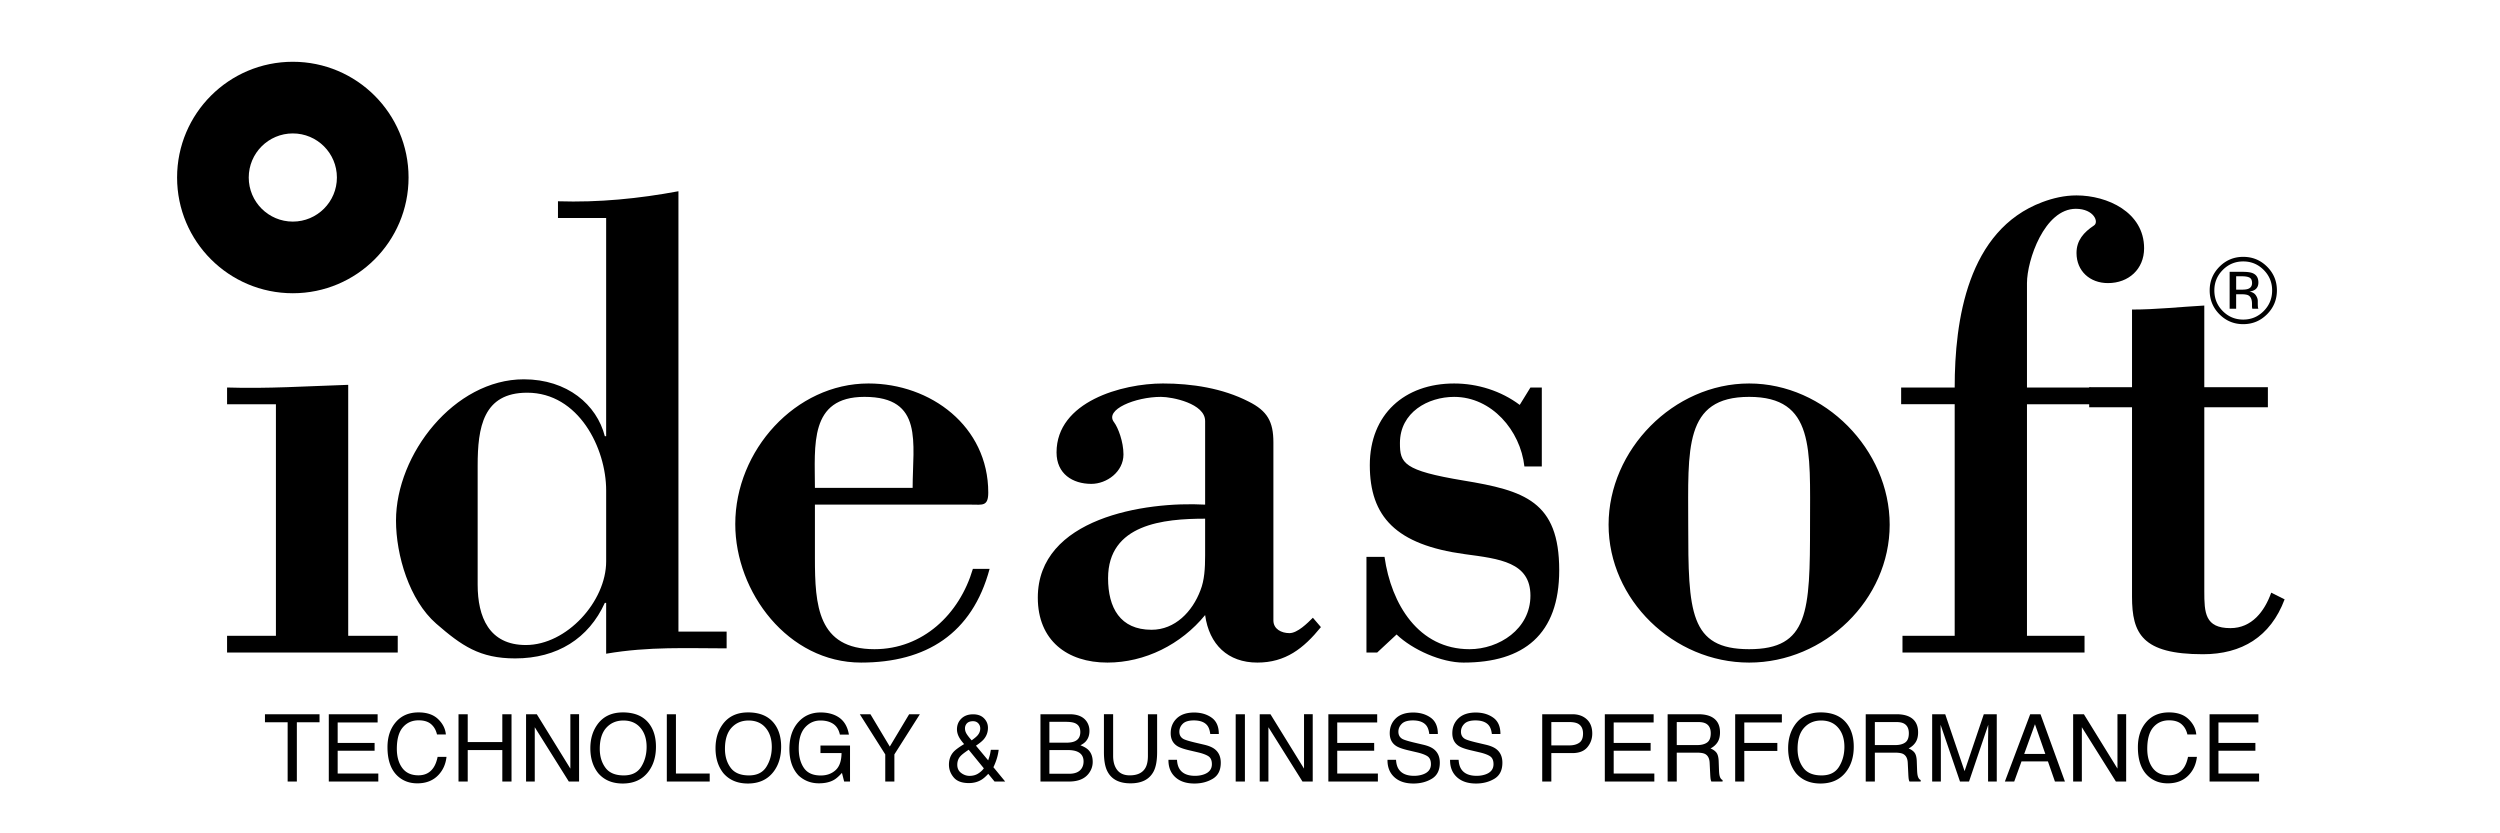 <svg xmlns="http://www.w3.org/2000/svg" viewBox="0 0 600 200"><path d="M76.688 171.416v1.923h-5.444v14.23h-2.21v-14.23H63.59v-1.923h13.098zM78.91 171.416H90.63v1.98h-9.59v4.902h8.864v1.872h-8.864v5.474h9.755v1.926H78.91v-16.154zM105.15 172.592c1.115 1.078 1.734 2.302 1.858 3.673h-2.133c-.237-1.04-.71-1.865-1.42-2.473-.71-.61-1.705-.914-2.986-.914-1.564 0-2.826.56-3.787 1.68-.962 1.118-1.442 2.834-1.442 5.143 0 1.895.435 3.43 1.302 4.608.87 1.178 2.163 1.767 3.884 1.767 1.584 0 2.79-.618 3.618-1.857.44-.653.767-1.51.984-2.576h2.133c-.187 1.703-.81 3.128-1.87 4.28-1.267 1.385-2.978 2.08-5.13 2.08-1.856 0-3.414-.57-4.675-1.707-1.66-1.505-2.49-3.827-2.49-6.967 0-2.383.624-4.338 1.87-5.865 1.35-1.657 3.207-2.485 5.577-2.485 2.022-.002 3.59.536 4.707 1.614zM110.043 171.416h2.21v6.674h8.303v-6.674h2.21v16.154h-2.21v-7.556h-8.303v7.556h-2.21v-16.154zM126.253 171.416h2.578l8.057 13.053v-13.054h2.09v16.154h-2.46l-8.176-13.038v13.038h-2.088v-16.154zM155.825 173.723c1.07 1.432 1.606 3.26 1.606 5.49 0 2.41-.61 4.417-1.836 6.016-1.437 1.876-3.486 2.814-6.148 2.814-2.485 0-4.44-.82-5.862-2.463-1.268-1.583-1.903-3.587-1.903-6.006 0-2.182.544-4.052 1.63-5.606 1.392-1.994 3.452-2.99 6.18-2.99 2.852-.002 4.964.915 6.335 2.745zm-1.93 10.3c.86-1.384 1.292-2.975 1.292-4.77 0-1.902-.497-3.432-1.49-4.59-.994-1.162-2.352-1.74-4.075-1.74-1.672 0-3.035.573-4.09 1.722-1.057 1.15-1.585 2.842-1.585 5.078 0 1.79.452 3.302 1.36 4.53.903 1.23 2.372 1.844 4.403 1.844 1.928 0 3.323-.692 4.184-2.075zM160.037 171.416h2.188v14.228h8.105v1.926h-10.294v-16.154zM185.87 173.723c1.07 1.432 1.605 3.26 1.605 5.49 0 2.41-.612 4.417-1.837 6.016-1.437 1.876-3.486 2.814-6.148 2.814-2.485 0-4.44-.82-5.862-2.463-1.268-1.583-1.903-3.587-1.903-6.006 0-2.182.543-4.052 1.628-5.606 1.393-1.994 3.453-2.99 6.18-2.99 2.854-.002 4.965.915 6.336 2.745zm-1.93 10.3c.86-1.384 1.292-2.975 1.292-4.77 0-1.902-.497-3.432-1.49-4.59-.994-1.162-2.352-1.74-4.075-1.74-1.672 0-3.035.573-4.09 1.722-1.057 1.15-1.585 2.842-1.585 5.078 0 1.79.452 3.302 1.36 4.53.903 1.23 2.372 1.844 4.403 1.844 1.928 0 3.322-.692 4.184-2.075zM200.835 171.876c1.582.846 2.55 2.322 2.905 4.433h-2.166c-.258-1.18-.793-2.042-1.604-2.58-.81-.54-1.834-.808-3.07-.808-1.464 0-2.697.562-3.7 1.68-1 1.125-1.5 2.797-1.5 5.016 0 1.923.412 3.485 1.238 4.692.826 1.205 2.174 1.808 4.042 1.808 1.43 0 2.614-.423 3.55-1.27.938-.847 1.418-2.215 1.44-4.107h-5.06v-1.815h7.094v8.644h-1.408l-.528-2.078c-.728.81-1.373 1.378-1.937 1.69-.944.544-2.145.817-3.6.817-1.883 0-3.503-.622-4.858-1.86-1.48-1.555-2.218-3.69-2.218-6.4 0-2.706.722-4.857 2.168-6.458 1.373-1.523 3.15-2.287 5.332-2.287 1.496 0 2.79.297 3.88.88zM206.354 171.416h2.55l4.646 7.762 4.645-7.762h2.573l-6.118 9.643v6.51h-2.188v-6.51l-6.108-9.644zM230.02 176.607c-.233-.535-.348-1.053-.348-1.552 0-1.04.35-1.904 1.052-2.59.703-.684 1.64-1.03 2.82-1.03 1.117 0 1.99.32 2.62.96.628.637.942 1.4.942 2.284 0 1.033-.325 1.937-.974 2.714-.38.455-1.015.98-1.905 1.57l2.934 3.525c.197-.588.33-1.025.407-1.316.073-.288.152-.694.232-1.215h1.878a11.94 11.94 0 0 1-.743 2.973c-.37.95-.557 1.332-.557 1.15l2.864 3.486h-2.55l-1.512-1.85c-.598.654-1.145 1.13-1.642 1.43-.87.53-1.87.793-3.002.793-1.673 0-2.89-.452-3.65-1.36-.76-.903-1.14-1.925-1.14-3.06 0-1.225.37-2.247 1.108-3.07.453-.496 1.298-1.12 2.533-1.867-.682-.784-1.14-1.444-1.368-1.98zm4.753 9.037c.584-.37 1.033-.792 1.347-1.25l-3.638-4.456c-1.028.69-1.698 1.217-2.013 1.584-.48.55-.722 1.22-.722 2.01 0 .86.312 1.52.936 1.98.624.465 1.29.695 1.998.695.81 0 1.507-.186 2.09-.563zm-.156-9.154c.428-.5.642-1.05.642-1.657 0-.477-.157-.887-.47-1.23-.314-.344-.737-.515-1.268-.515-.81 0-1.37.27-1.684.81a1.8 1.8 0 0 0-.24.913c0 .446.122.873.368 1.284s.656.94 1.23 1.59c.686-.488 1.16-.886 1.42-1.194zM249.71 171.416h6.985c1.904 0 3.258.565 4.062 1.69.472.67.71 1.44.71 2.313 0 1.018-.292 1.854-.87 2.506-.302.345-.734.66-1.296.943.827.317 1.448.67 1.858 1.067.726.704 1.09 1.676 1.09 2.916 0 1.04-.33 1.982-.985 2.825-.982 1.26-2.542 1.892-4.682 1.892h-6.87v-16.154zm6.166 6.828c.934 0 1.66-.127 2.177-.386.816-.4 1.222-1.127 1.222-2.175 0-1.056-.433-1.767-1.298-2.136-.49-.203-1.217-.308-2.18-.308h-3.944v5.004h4.023zm.74 7.457c1.354 0 2.32-.388 2.896-1.165.364-.49.545-1.085.545-1.782 0-1.173-.53-1.972-1.59-2.397-.56-.227-1.304-.342-2.23-.342h-4.384v5.687h4.763zM267.152 171.416v9.986c0 1.173.22 2.148.665 2.923.657 1.175 1.764 1.76 3.324 1.76 1.87 0 3.144-.633 3.816-1.9.362-.69.543-1.62.543-2.782v-9.986h2.21v9.072c0 1.986-.268 3.516-.805 4.584-.987 1.953-2.847 2.928-5.584 2.928s-4.593-.975-5.57-2.928c-.54-1.068-.807-2.598-.807-4.585v-9.073h2.21zM282.482 182.357c.05.916.257 1.66.626 2.23.7 1.074 1.93 1.61 3.698 1.61.79 0 1.51-.118 2.16-.353 1.256-.455 1.887-1.268 1.887-2.444 0-.88-.266-1.505-.8-1.88-.54-.366-1.385-.683-2.536-.955l-2.12-.496c-1.385-.324-2.365-.678-2.94-1.07-.996-.67-1.492-1.68-1.492-3.022 0-1.452.49-2.642 1.466-3.575.98-.93 2.362-1.395 4.153-1.395 1.647 0 3.047.408 4.2 1.227 1.152.816 1.73 2.124 1.73 3.92h-2.056c-.108-.865-.332-1.527-.677-1.992-.638-.84-1.725-1.263-3.258-1.263-1.237 0-2.126.27-2.666.814-.543.543-.814 1.173-.814 1.892 0 .792.32 1.37.96 1.738.418.235 1.366.528 2.845.88l2.195.516c1.058.252 1.877.59 2.45 1.024.996.755 1.492 1.852 1.492 3.287 0 1.792-.633 3.07-1.9 3.84-1.272.77-2.745 1.156-4.427 1.156-1.958 0-3.492-.513-4.6-1.54-1.108-1.02-1.653-2.402-1.63-4.147h2.055zM296.567 171.416h2.212v16.154h-2.213v-16.154zM302.332 171.416h2.578l8.057 13.053v-13.054h2.087v16.154h-2.458l-8.175-13.038v13.038h-2.09v-16.154zM318.806 171.416h11.72v1.98h-9.59v4.902h8.867v1.872h-8.866v5.474h9.756v1.926h-11.887v-16.154zM335.05 182.357c.05.916.258 1.66.627 2.23.7 1.074 1.93 1.61 3.698 1.61.79 0 1.51-.118 2.16-.353 1.256-.455 1.887-1.268 1.887-2.444 0-.88-.266-1.505-.8-1.88-.54-.366-1.385-.683-2.536-.955l-2.12-.496c-1.385-.324-2.365-.678-2.94-1.07-.996-.67-1.492-1.68-1.492-3.022 0-1.452.49-2.642 1.466-3.575.978-.93 2.36-1.395 4.152-1.395 1.647 0 3.047.408 4.2 1.227 1.152.816 1.73 2.124 1.73 3.92h-2.056c-.108-.865-.332-1.527-.677-1.992-.64-.84-1.726-1.263-3.26-1.263-1.236 0-2.125.27-2.665.814-.543.543-.814 1.173-.814 1.892 0 .792.32 1.37.96 1.738.42.235 1.367.528 2.846.88l2.195.516c1.06.252 1.878.59 2.452 1.024.995.755 1.49 1.852 1.49 3.287 0 1.792-.632 3.07-1.9 3.84-1.27.77-2.744 1.156-4.426 1.156-1.958 0-3.492-.513-4.6-1.54-1.108-1.02-1.653-2.402-1.63-4.147h2.055zM350.07 182.357c.05.916.257 1.66.626 2.23.7 1.074 1.93 1.61 3.698 1.61.79 0 1.51-.118 2.16-.353 1.256-.455 1.887-1.268 1.887-2.444 0-.88-.265-1.505-.798-1.88-.54-.366-1.386-.683-2.537-.955l-2.12-.496c-1.385-.324-2.365-.678-2.94-1.07-.996-.67-1.492-1.68-1.492-3.022 0-1.452.49-2.642 1.466-3.575.977-.93 2.36-1.395 4.15-1.395 1.648 0 3.048.408 4.202 1.227 1.15.816 1.728 2.124 1.728 3.92h-2.055c-.108-.865-.332-1.527-.677-1.992-.638-.84-1.725-1.263-3.258-1.263-1.237 0-2.126.27-2.666.814-.543.543-.814 1.173-.814 1.892 0 .792.32 1.37.96 1.738.418.235 1.366.528 2.845.88l2.195.516c1.058.252 1.877.59 2.45 1.024.996.755 1.492 1.852 1.492 3.287 0 1.792-.633 3.07-1.9 3.84-1.272.77-2.745 1.156-4.427 1.156-1.958 0-3.492-.513-4.6-1.54-1.108-1.02-1.653-2.402-1.63-4.147h2.055zM370.132 171.416h7.23c1.426 0 2.582.403 3.46 1.215.88.81 1.32 1.95 1.32 3.415 0 1.26-.393 2.358-1.178 3.294-.784.933-1.984 1.402-3.6 1.402h-5.044v6.828h-2.187v-16.154zm8.488 2.22c-.48-.226-1.14-.34-1.977-.34h-4.323v5.598h4.323c.975 0 1.767-.21 2.375-.628.61-.418.912-1.156.912-2.212 0-1.187-.438-1.99-1.31-2.42zM385.154 171.416h11.72v1.98h-9.59v4.902h8.867v1.872h-8.865v5.474h9.756v1.926h-11.886v-16.154zM400.23 171.416h7.345c1.21 0 2.207.178 2.99.538 1.492.69 2.237 1.962 2.237 3.817 0 .97-.2 1.76-.6 2.376-.4.616-.96 1.11-1.677 1.483.63.256 1.105.593 1.425 1.01.318.42.496 1.098.533 2.037l.076 2.165c.023.616.072 1.075.155 1.373.132.516.364.846.704.992v.362h-2.684a1.916 1.916 0 0 1-.176-.54c-.044-.22-.083-.644-.112-1.275l-.132-2.696c-.05-1.057-.43-1.763-1.14-2.125-.41-.195-1.045-.296-1.915-.296h-4.838v6.927h-2.19v-16.15zm7.11 7.4c.997 0 1.786-.205 2.368-.616s.87-1.15.87-2.22c0-1.152-.406-1.937-1.217-2.354-.434-.22-1.016-.33-1.744-.33h-5.196v5.52h4.92zM416.443 171.416h11.205v1.98h-9.018v4.902h7.93v1.926h-7.93v7.346h-2.187v-16.154zM443.296 173.723c1.07 1.432 1.606 3.26 1.606 5.49 0 2.41-.613 4.417-1.838 6.016-1.437 1.876-3.485 2.814-6.146 2.814-2.485 0-4.44-.82-5.863-2.463-1.268-1.583-1.9-3.587-1.9-6.006 0-2.182.542-4.052 1.627-5.606 1.393-1.994 3.453-2.99 6.18-2.99 2.852-.002 4.963.915 6.334 2.745zm-1.93 10.3c.862-1.384 1.292-2.975 1.292-4.77 0-1.902-.496-3.432-1.49-4.59-.993-1.162-2.352-1.74-4.075-1.74-1.672 0-3.035.573-4.09 1.722-1.057 1.15-1.585 2.842-1.585 5.078 0 1.79.452 3.302 1.36 4.53.903 1.23 2.372 1.844 4.403 1.844 1.93 0 3.325-.692 4.185-2.075zM447.773 171.416h7.344c1.21 0 2.207.178 2.99.538 1.492.69 2.237 1.962 2.237 3.817 0 .97-.2 1.76-.6 2.376-.4.616-.96 1.11-1.677 1.483.63.256 1.105.593 1.425 1.01.318.42.496 1.098.533 2.037l.076 2.165c.025.616.074 1.075.157 1.373.132.516.364.846.704.992v.362h-2.682a1.916 1.916 0 0 1-.176-.54c-.044-.22-.083-.644-.112-1.275l-.132-2.696c-.05-1.057-.43-1.763-1.14-2.125-.41-.195-1.045-.296-1.915-.296h-4.84v6.927h-2.19v-16.15zm7.11 7.4c.996 0 1.785-.205 2.367-.616s.87-1.15.87-2.22c0-1.152-.406-1.937-1.217-2.354-.435-.22-1.017-.33-1.745-.33h-5.196v5.52h4.92zM463.72 171.416h3.132l4.646 13.656 4.614-13.656h3.11v16.154h-2.086v-9.536c0-.327.005-.875.02-1.637s.024-1.58.024-2.454l-4.614 13.627h-2.168l-4.656-13.627v.496c0 .395.01 1 .032 1.807.022.81.032 1.408.032 1.786v9.536h-2.087v-16.154zM487.25 171.416h2.47l5.863 16.154h-2.397l-1.686-4.84h-6.337l-1.752 4.84h-2.242l6.08-16.154zm3.628 9.534l-2.488-7.138-2.583 7.138h5.07zM497.557 171.416h2.578l8.057 13.053v-13.054h2.087v16.154h-2.46l-8.175-13.038v13.038h-2.09v-16.154zM525.246 172.592c1.117 1.078 1.738 2.302 1.86 3.673h-2.133c-.237-1.04-.71-1.865-1.42-2.473-.71-.61-1.706-.914-2.986-.914-1.562 0-2.825.56-3.786 1.68-.96 1.118-1.44 2.834-1.44 5.143 0 1.895.434 3.43 1.302 4.608.868 1.178 2.16 1.767 3.883 1.767 1.584 0 2.79-.618 3.62-1.857.436-.653.766-1.51.98-2.576h2.134c-.19 1.703-.812 3.128-1.87 4.28-1.27 1.385-2.98 2.08-5.133 2.08-1.855 0-3.412-.57-4.673-1.707-1.66-1.505-2.49-3.827-2.49-6.967 0-2.383.623-4.338 1.87-5.865 1.347-1.657 3.206-2.485 5.577-2.485 2.022-.002 3.59.536 4.706 1.614zM530.297 171.416h11.72v1.98h-9.59v4.902h8.867v1.872h-8.866v5.474h9.756v1.926h-11.887v-16.154z"/><g><path d="M544.09 75.423c-1.576 1.584-3.483 2.375-5.72 2.375-2.235 0-4.138-.792-5.707-2.375-1.562-1.576-2.342-3.485-2.342-5.728 0-2.224.79-4.12 2.365-5.7 1.57-1.566 3.464-2.35 5.686-2.35 2.237 0 4.143.784 5.72 2.35 1.576 1.572 2.364 3.47 2.364 5.7 0 2.236-.788 4.144-2.364 5.728zm-10.623-10.636c-1.35 1.36-2.023 2.996-2.023 4.917 0 1.936.67 3.585 2.013 4.95 1.35 1.363 2.988 2.045 4.916 2.045 1.928 0 3.567-.683 4.916-2.047 1.348-1.364 2.023-3.013 2.023-4.95 0-1.92-.674-3.557-2.024-4.916-1.357-1.364-2.996-2.043-4.917-2.043-1.915 0-3.55.68-4.906 2.043zm4.75.452c1.1 0 1.907.107 2.42.32.916.38 1.375 1.128 1.375 2.245 0 .792-.288 1.376-.865 1.75-.307.198-.733.34-1.28.428.692.11 1.2.4 1.52.87.32.467.48.926.48 1.37v.65c0 .206.008.424.023.658.015.236.04.39.077.463l.055.11h-1.463l-.023-.088a1.7 1.7 0 0 1-.022-.098l-.033-.286v-.7c0-1.024-.28-1.698-.836-2.028-.33-.19-.91-.283-1.738-.283h-1.232v3.484h-1.562V65.24h3.104zm1.687 1.395c-.393-.22-1.024-.327-1.892-.327h-1.334v3.21h1.41c.663 0 1.16-.067 1.49-.2.61-.24.916-.703.916-1.382 0-.646-.197-1.08-.59-1.3z"/></g><path d="M70.277 14.826c-15.34 0-27.776 12.436-27.776 27.776s12.437 27.776 27.777 27.776 27.776-12.436 27.776-27.776-12.436-27.776-27.776-27.776zm0 38.358c-5.844 0-10.58-4.737-10.58-10.58s4.736-10.582 10.58-10.582 10.58 4.737 10.58 10.58-4.736 10.582-10.58 10.582z"/><g><path d="M54.496 156.61v-4.016H66.22V97.016H54.497V93c9.476.322 19.275-.32 29.074-.64v60.235h11.887v4.015h-40.96zM145.48 144.686h-.322c-3.855 8.513-11.404 13.332-21.524 13.332-8.514 0-12.85-3.052-18.955-8.354-6.426-5.62-9.638-16.384-9.638-24.735 0-15.904 13.974-33.896 30.68-33.896 10.44 0 17.508 6.106 19.436 13.656h.32V52.322h-11.564v-4.015c9.797.32 19.436-.642 28.913-2.41v105.696h11.565v4.015c-9.316 0-18.633-.483-28.913 1.284v-12.206zm-30.842-4.336c0 7.71 2.73 14.455 11.566 14.455 9.797 0 19.275-10.44 19.275-20.078V117.7c0-10.12-6.586-23.452-18.955-23.452-10.6 0-11.887 8.354-11.887 17.51v28.592zM195.58 121.11v12.85c0 11.244.642 21.845 14.296 21.845 11.565 0 20.4-8.35 23.612-19.274h4.016c-4.177 15.58-15.26 22.488-30.84 22.488-17.51 0-30.2-16.867-30.2-33.25 0-17.67 14.457-33.734 31.965-33.734 14.938 0 28.753 10.28 28.753 26.184 0 3.373-1.446 2.892-4.016 2.892H195.58zm23.452-4.017c0-10.76 2.73-21.845-11.566-21.845-13.332 0-11.887 11.727-11.887 21.845h23.452zM289.228 101.03c0-4.176-7.87-5.78-10.6-5.78-6.104 0-13.654 3.05-11.245 6.102.963 1.287 2.25 4.66 2.25 7.71 0 4.178-4.018 7.068-7.71 7.068-4.5 0-8.353-2.41-8.353-7.55 0-12.207 15.743-16.546 25.54-16.546 6.908 0 14.295 1.125 20.56 4.34 4.5 2.247 5.945 4.818 5.945 9.796v42.727c0 2.088 1.927 3.054 3.853 3.054 1.93 0 4.34-2.41 5.623-3.695l1.928 2.25c-4.177 5.14-8.513 8.513-15.26 8.513-7.068 0-11.564-4.336-12.53-11.405-5.782 7.07-14.455 11.405-23.45 11.405-9.64 0-16.707-5.302-16.707-15.582 0-19.114 25.703-23.13 40.158-22.326v-20.08zm0 23.454c-9.96 0-23.29 1.284-23.29 14.295 0 7.066 2.89 12.368 10.44 12.368 5.622 0 9.798-4.336 11.728-9.476.963-2.41 1.123-5.302 1.123-8.354v-8.834zM330.52 156.61h-2.572v-22.97h4.336c1.608 11.404 8.194 22.165 20.4 22.165 7.068 0 14.618-4.82 14.618-12.85 0-8.032-7.388-8.833-15.742-9.958-16.546-2.25-22.808-8.996-22.808-21.365 0-12.207 8.35-19.597 20.24-19.597 5.62 0 11.244 1.767 15.742 5.14l2.57-4.174h2.73v18.954h-4.177c-.963-8.672-7.87-16.705-16.864-16.705-6.265 0-13.01 3.693-13.01 11.083 0 4.82.8 6.586 15.258 8.993 14.618 2.41 22.97 4.98 22.97 21.526 0 15.42-8.512 22.166-22.97 22.166-5.298 0-12.206-3.052-16.062-6.746l-4.66 4.337zM419.793 92.035c18.15 0 33.73 15.903 33.73 33.895 0 17.99-15.58 33.09-33.73 33.09s-33.733-15.1-33.733-33.09c0-17.992 15.582-33.895 33.733-33.895zm0 3.213c-15.742 0-14.62 12.528-14.62 30.682 0 20.882.325 29.875 14.62 29.875s14.616-8.993 14.616-29.875c0-18.154 1.125-30.682-14.617-30.682zM486.473 93h15.26v4.016h-15.26v55.58h13.815v4.014h-43.693v-4.015h12.53v-55.58h-12.85v-4.014h12.85c0-16.064 3.053-37.748 21.042-44.496 2.57-.963 5.302-1.606 8.194-1.606 7.39 0 16.223 4.015 16.223 12.69 0 4.98-3.694 8.354-8.672 8.354-4.338 0-7.55-2.892-7.55-7.23 0-3.05 1.766-4.98 4.175-6.585 1.287-.804 0-4.015-4.336-4.015-7.55 0-11.728 12.37-11.728 17.83v25.06z"/><path d="M511.684 74.292c5.782 0 11.565-.642 17.347-.963v19.596h15.262v4.82h-15.26v44.172c0 5.14.16 8.834 6.264 8.834 5.14 0 8.192-4.015 9.797-8.513l3.214 1.605c-3.373 8.996-10.28 13.173-19.597 13.173-14.616 0-17.026-4.978-17.026-13.815V97.745h-10.28v-4.82h10.28V74.293z"/></g></svg>